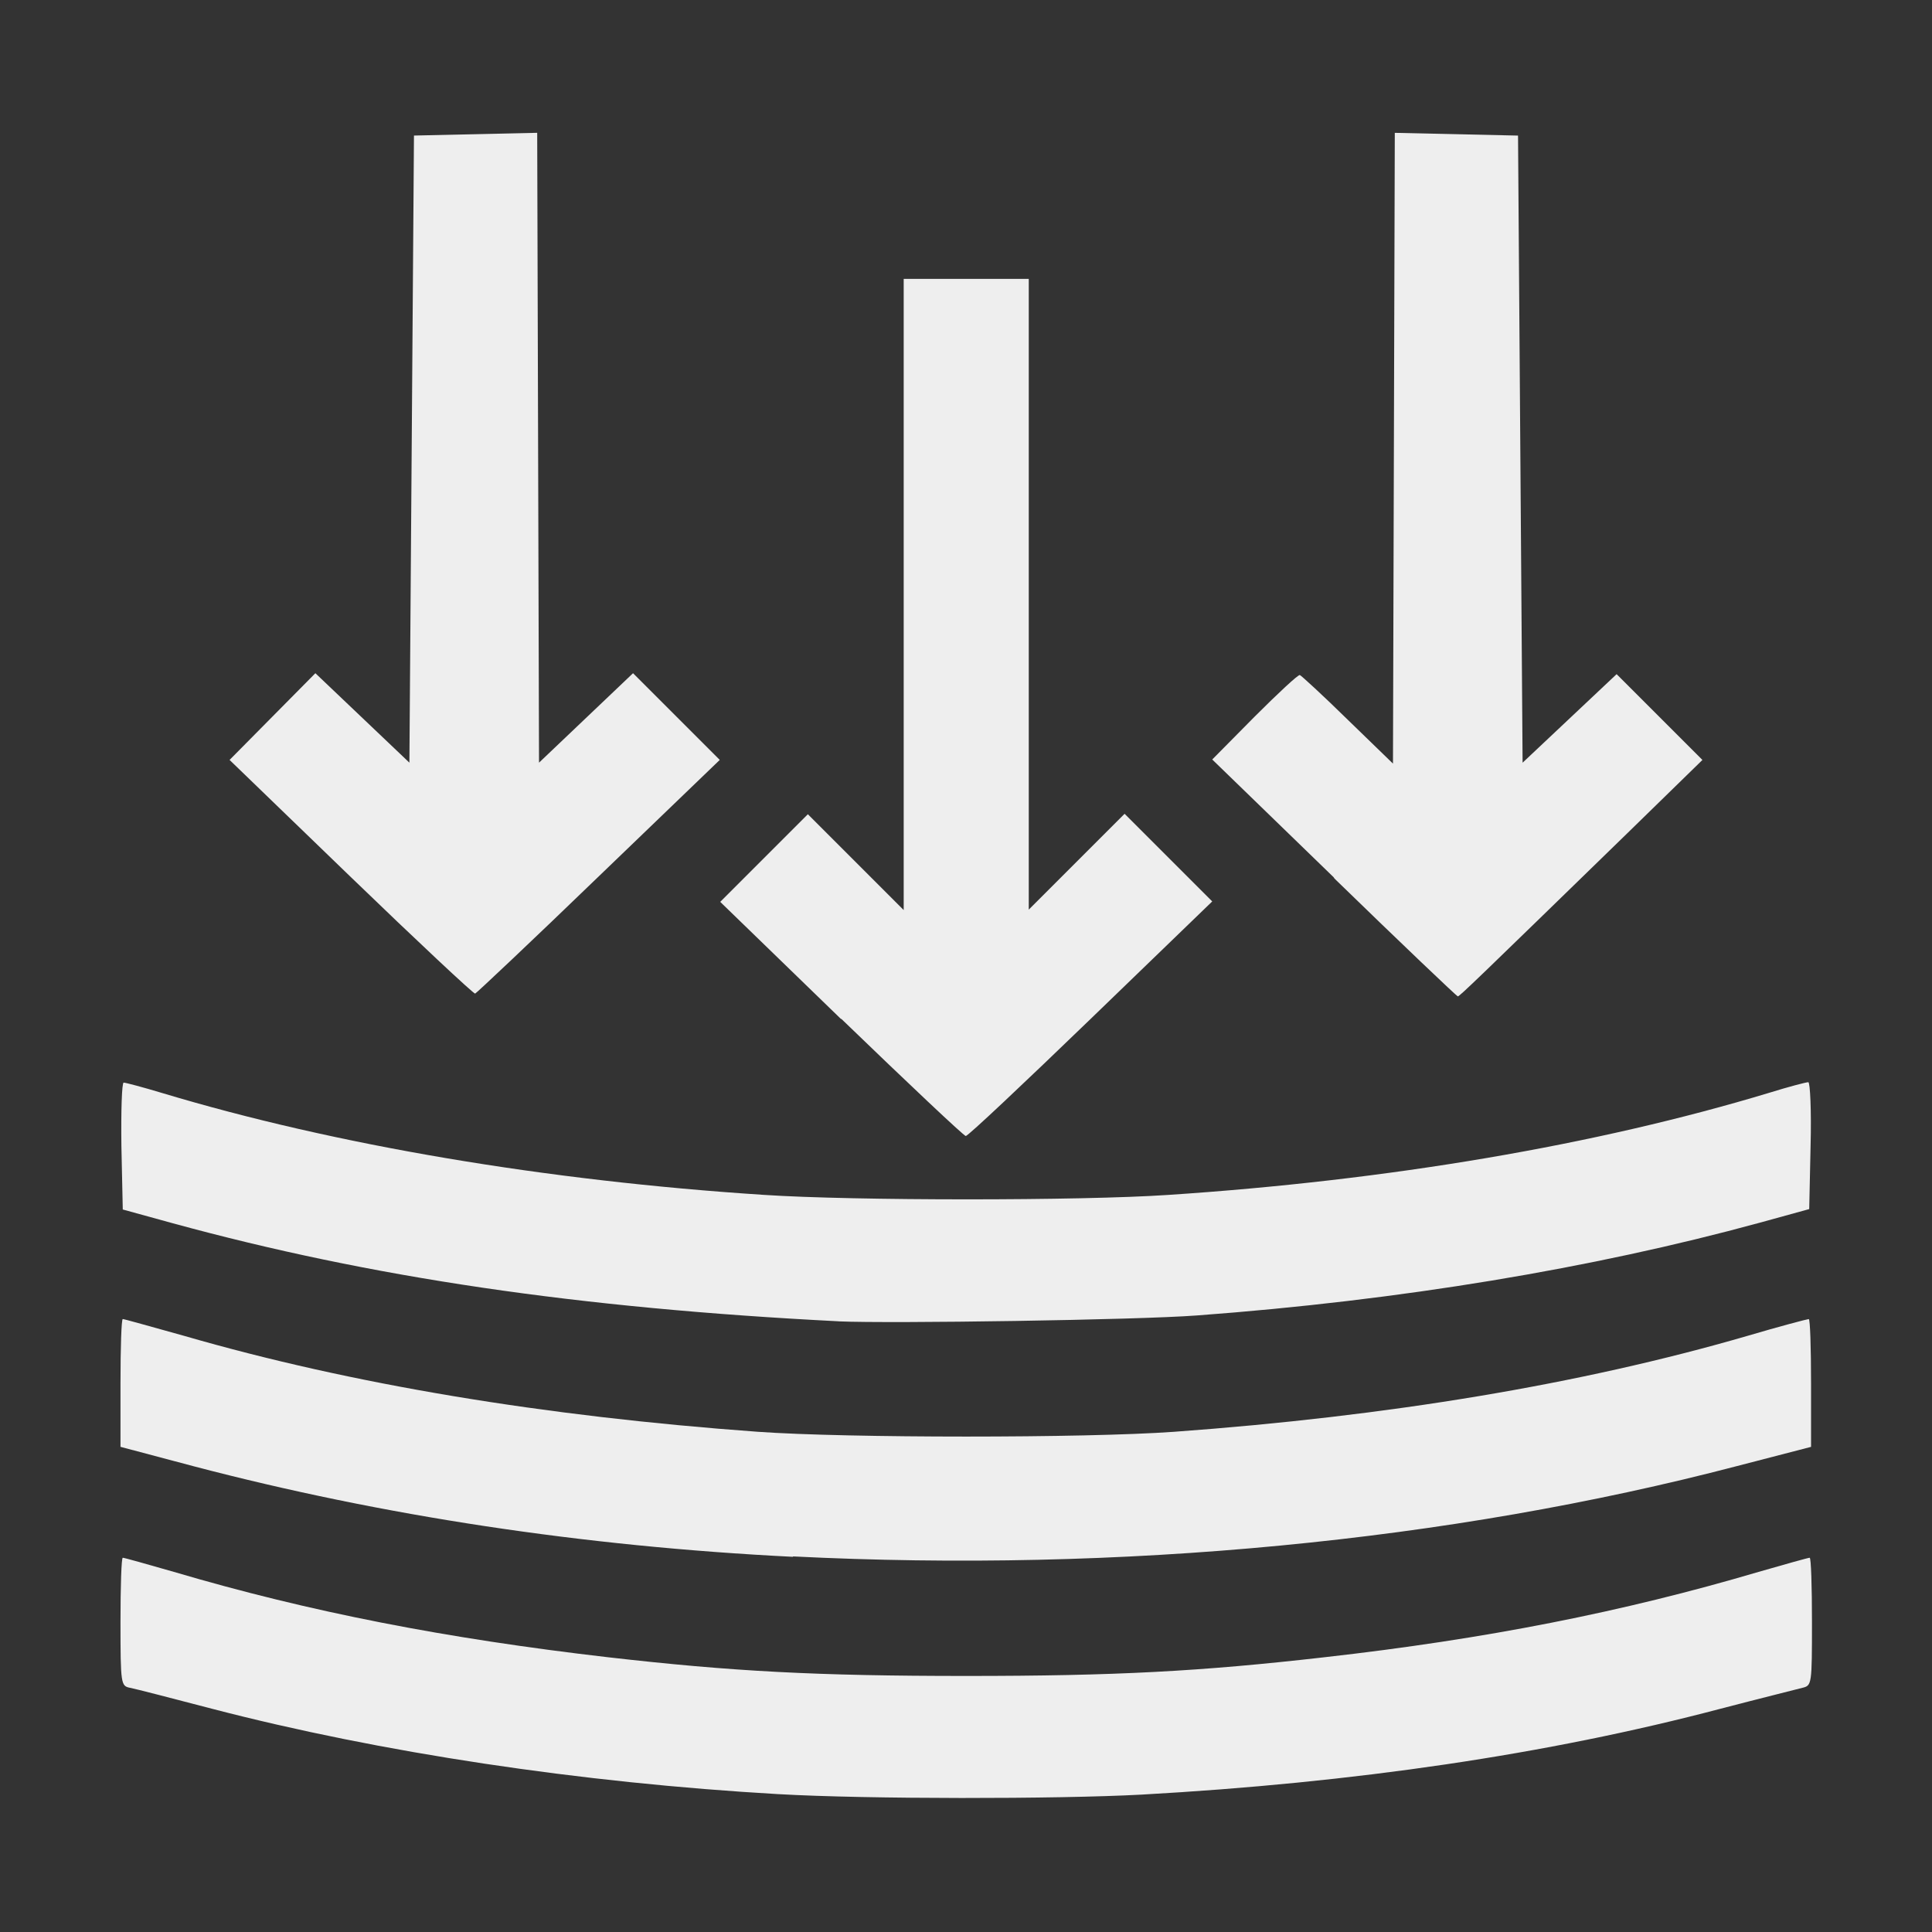 <?xml version="1.0" encoding="UTF-8" standalone="no"?>
<!-- Created with Inkscape (http://www.inkscape.org/) -->

<svg
   width="16"
   height="16"
   viewBox="0 0 4.233 4.233"
   version="1.1"
   id="svg5"
   xml:space="preserve"
   sodipodi:docname="pressure.svg"
   inkscape:version="1.2 (dc2aedaf03, 2022-05-15)"
   xmlns:inkscape="http://www.inkscape.org/namespaces/inkscape"
   xmlns:sodipodi="http://sodipodi.sourceforge.net/DTD/sodipodi-0.dtd"
   xmlns="http://www.w3.org/2000/svg"
   xmlns:svg="http://www.w3.org/2000/svg"><rect x="0" y="0" width="4.233" height="4.233" fill="#333333" stroke="none"/><sodipodi:namedview
     id="namedview7"
     pagecolor="#ffffff"
     bordercolor="#666666"
     borderopacity="1.0"
     inkscape:showpageshadow="2"
     inkscape:pageopacity="0.0"
     inkscape:pagecheckerboard="0"
     inkscape:deskcolor="#d1d1d1"
     inkscape:document-units="px"
     showgrid="false"
     inkscape:zoom="13.007231"
     inkscape:cx="11.301406"
     inkscape:cy="12.531491"
     inkscape:window-width="1918"
     inkscape:window-height="1060"
     inkscape:window-x="0"
     inkscape:window-y="0"
     inkscape:window-maximized="1"
     inkscape:current-layer="layer1" /><defs
     id="defs2" /><g
     inkscape:label="Warstwa 1"
     inkscape:groupmode="layer"
     id="layer1"><path
       id="path337"
       style="fill:#eeeeee;fill-opacity:1;stroke-width:0.009"
       d="m 1.706,3.931 c -0.434,-0.025 -0.872,-0.091 -1.241,-0.187 -0.088,-0.023 -0.169,-0.044 -0.18,-0.046 -0.02,-0.004 -0.021,-0.007 -0.021,-0.145 0,-0.077 0.002,-0.14 0.005,-0.14 0.003,0 0.053,0.014 0.112,0.031 0.298,0.088 0.597,0.146 0.951,0.187 0.27,0.031 0.457,0.041 0.785,0.041 0.327,0 0.514,-0.01 0.785,-0.041 0.354,-0.04 0.653,-0.099 0.951,-0.187 0.059,-0.017 0.109,-0.031 0.112,-0.031 0.003,0 0.005,0.063 0.005,0.14 0,0.138 -3.28e-4,0.14 -0.021,0.145 -0.011,0.003 -0.092,0.023 -0.18,0.046 -0.379,0.1 -0.802,0.162 -1.268,0.188 -0.185,0.01 -0.602,0.01 -0.794,-9.7e-4 z m 0.032,-0.52 c -0.461,-0.023 -0.9,-0.09 -1.312,-0.198 l -0.162,-0.043 v -0.14 c 0,-0.077 0.002,-0.14 0.005,-0.14 0.003,0 0.063,0.017 0.135,0.037 0.366,0.106 0.788,0.176 1.256,0.21 0.195,0.014 0.719,0.014 0.912,6.5e-5 0.469,-0.034 0.891,-0.104 1.256,-0.21 0.071,-0.021 0.132,-0.037 0.135,-0.037 0.003,0 0.005,0.063 0.005,0.14 v 0.14 l -0.162,0.042 c -0.63,0.165 -1.352,0.234 -2.069,0.198 z m 0.1,-0.516 c -0.572,-0.029 -1.025,-0.096 -1.46,-0.215 l -0.109,-0.03 -0.003,-0.139 c -0.001,-0.077 9.73e-4,-0.139 0.005,-0.139 0.004,0 0.042,0.01 0.085,0.023 0.379,0.114 0.841,0.192 1.318,0.223 0.196,0.013 0.694,0.013 0.885,9.6e-5 0.484,-0.032 0.938,-0.109 1.318,-0.224 0.042,-0.013 0.08,-0.023 0.085,-0.023 0.004,0 0.007,0.063 0.005,0.139 l -0.003,0.139 -0.109,0.03 c -0.366,0.1 -0.787,0.17 -1.232,0.203 -0.131,0.01 -0.671,0.018 -0.785,0.013 z m 0.005,-0.662 -0.265,-0.257 0.096,-0.096 0.096,-0.096 0.105,0.105 0.105,0.105 V 1.302 0.611 h 0.137 0.137 v 0.691 0.691 l 0.105,-0.105 0.105,-0.105 0.096,0.096 0.096,0.096 -0.266,0.257 c -0.146,0.141 -0.269,0.257 -0.274,0.257 -0.004,0 -0.127,-0.116 -0.273,-0.257 z m -1.074,-0.311 -0.266,-0.257 0.094,-0.095 0.094,-0.095 0.103,0.098 0.103,0.098 0.005,-0.687 0.005,-0.687 0.135,-0.003 0.135,-0.003 0.002,0.69 0.002,0.69 0.103,-0.098 0.103,-0.098 0.095,0.095 0.095,0.095 -0.265,0.255 c -0.146,0.141 -0.268,0.256 -0.271,0.257 -0.003,0.001 -0.126,-0.114 -0.272,-0.255 z m 2.153,5.5e-5 -0.266,-0.258 0.093,-0.094 c 0.051,-0.051 0.096,-0.093 0.099,-0.091 0.003,0.001 0.051,0.045 0.105,0.098 l 0.099,0.096 0.002,-0.691 0.002,-0.691 0.135,0.003 0.135,0.003 0.005,0.687 0.005,0.687 0.103,-0.097 0.103,-0.097 0.094,0.094 0.094,0.094 -0.165,0.161 c -0.332,0.323 -0.367,0.357 -0.371,0.357 -0.002,-1.31e-4 -0.124,-0.116 -0.27,-0.258 z" /></g></svg>
